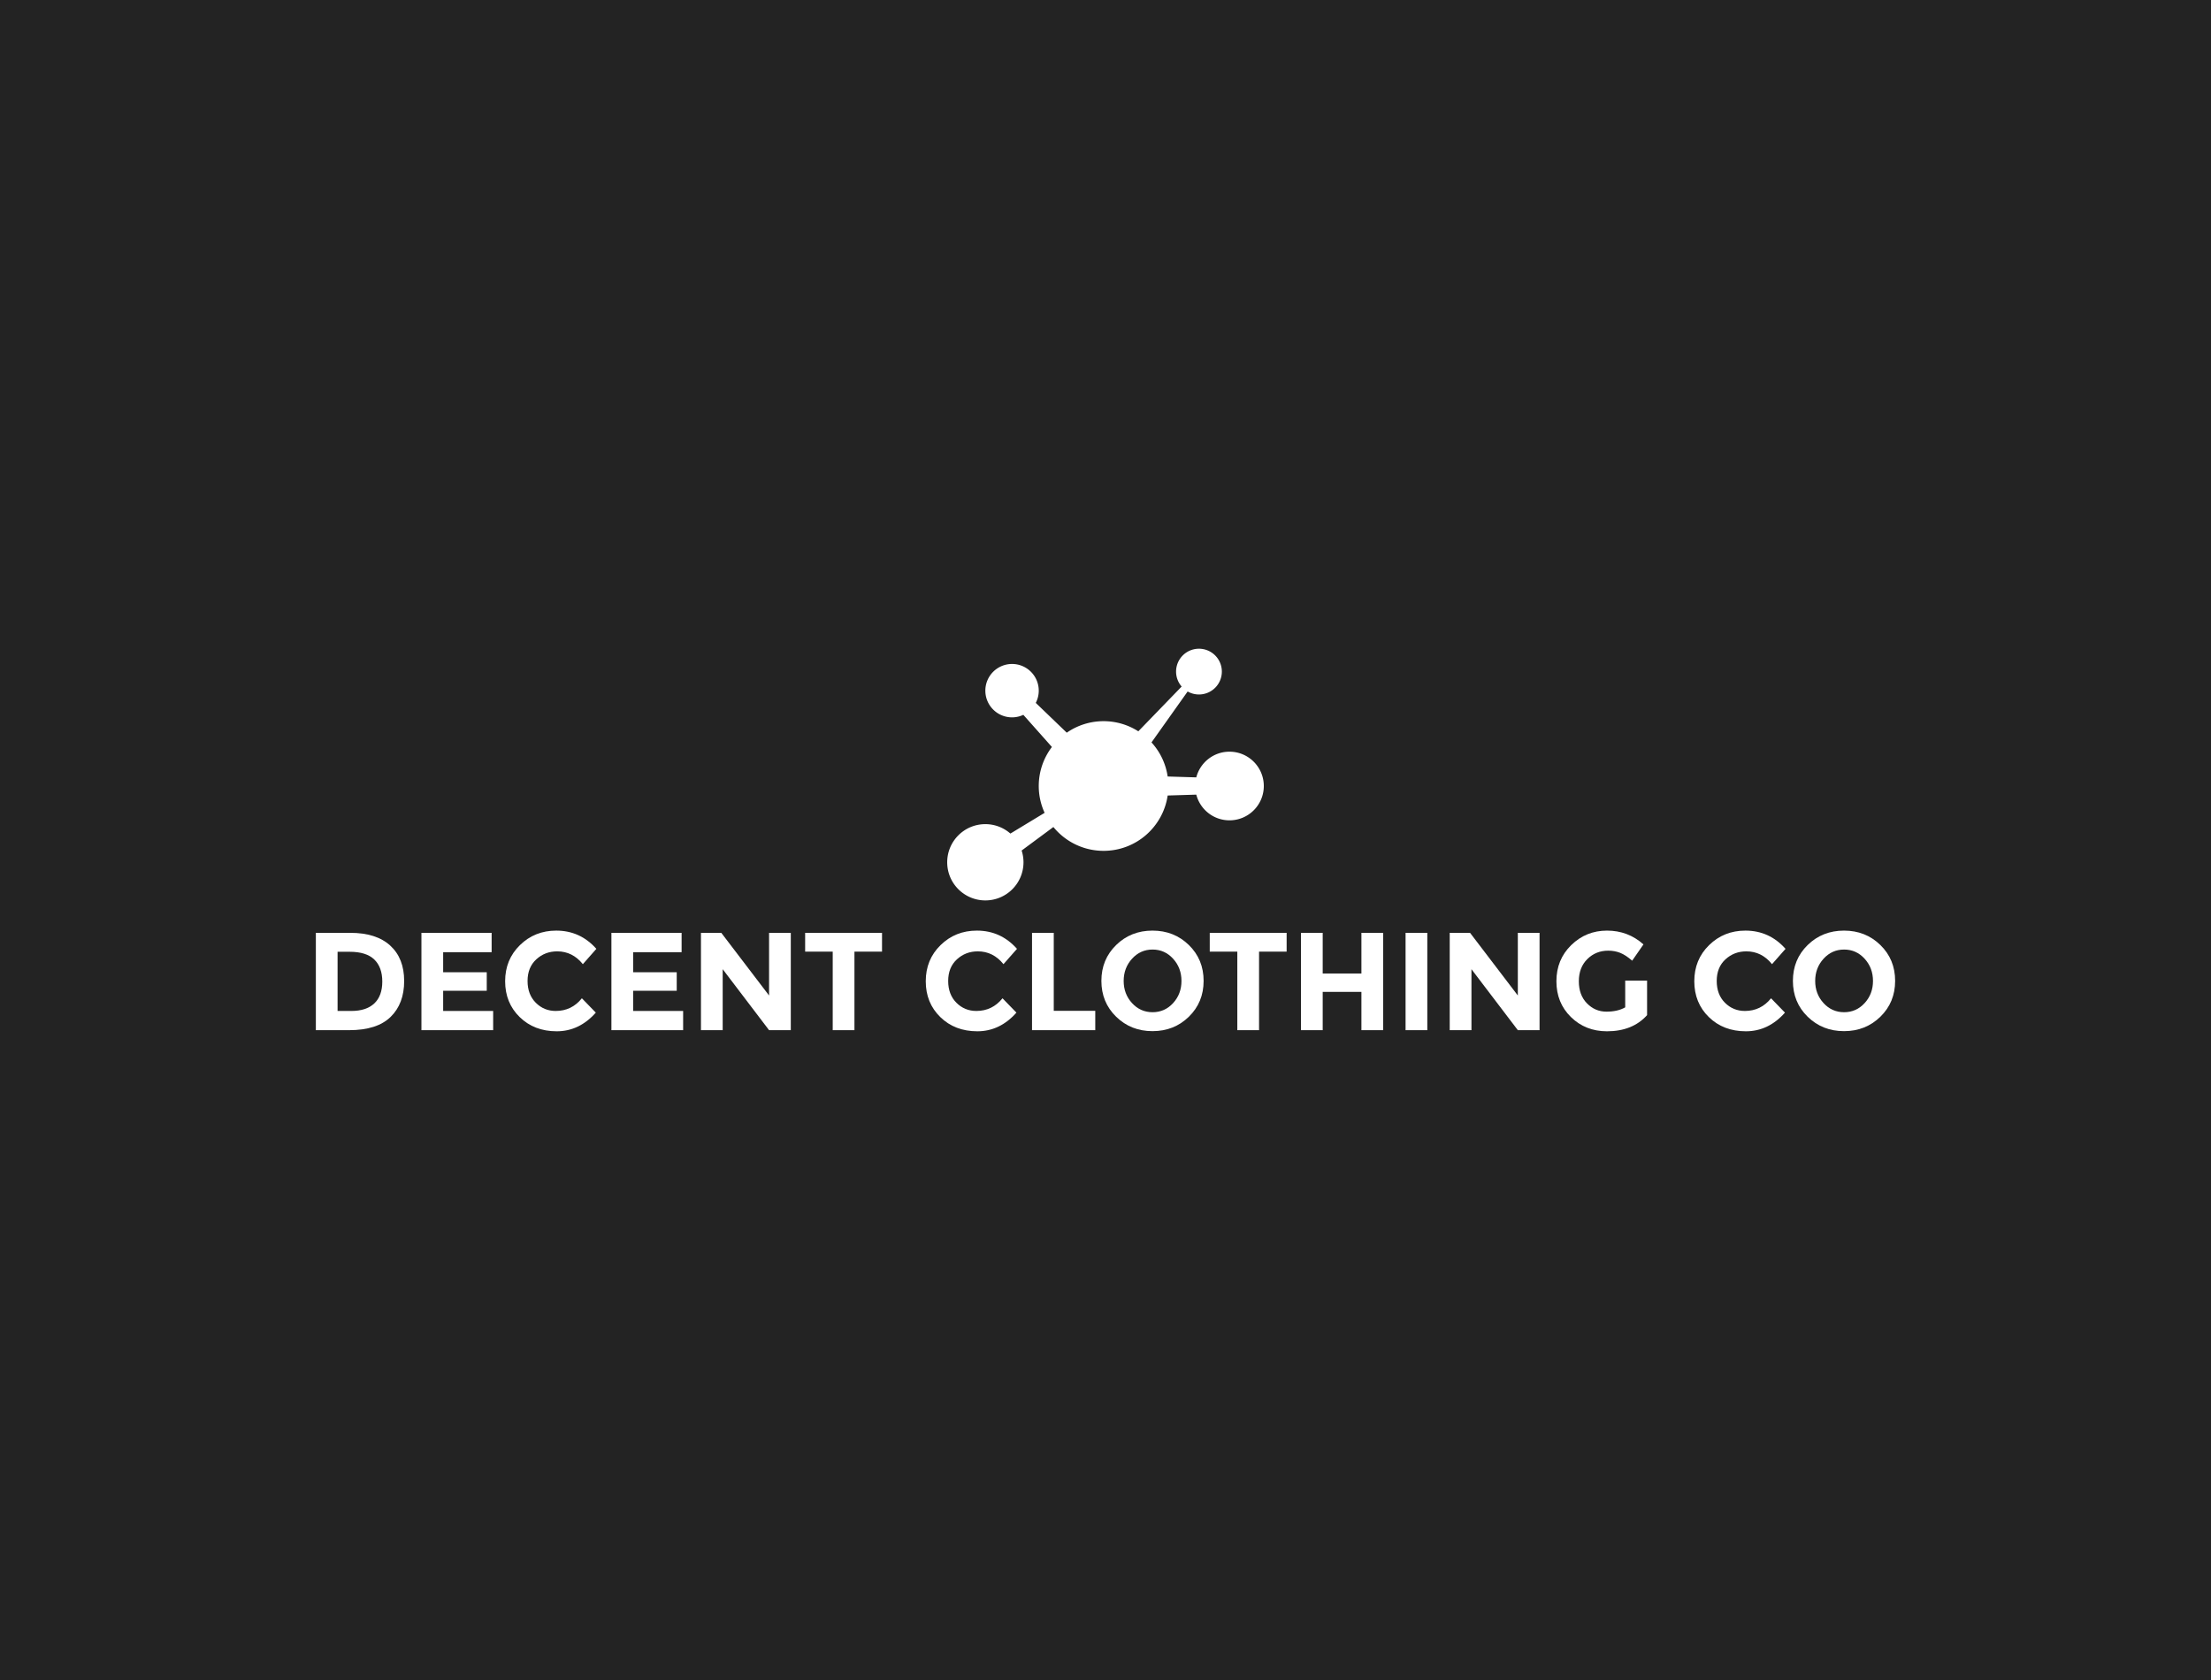 <svg xmlns:xlink="http://www.w3.org/1999/xlink" fill="#fff" version="1.1" viewBox="-1097.828 -924.35 2195.657 1668.699"><rect width="2195.657" height="1668.699" x="-1097.828" y="-924.35" fill="#232323"/><g fill="#fff" transform="translate(-796.058 98.893) scale(1.921)"><g id="line1"><path d="M44.640-43.740C39.840-48.132 32.952-50.328 23.976-50.328L6.192-50.328L6.192 0L23.400 0C33.000 0 40.140-2.280 44.820-6.840C49.500-11.400 51.840-17.592 51.840-25.416C51.840-33.240 49.440-39.348 44.640-43.740ZM36.396-13.824C33.636-11.232 29.688-9.936 24.552-9.936L17.424-9.936L17.424-40.536L23.688-40.536C29.400-40.536 33.636-39.204 36.396-36.540C39.156-33.876 40.536-30.072 40.536-25.128C40.536-20.184 39.156-16.416 36.396-13.824Z" transform="translate(0 0) scale(1 1) skewX(0)" style="opacity:1"/><path d="M97.056-50.328L60.768-50.328L60.768 0L97.848 0L97.848-9.936L72.000-9.936L72.000-20.376L94.536-20.376L94.536-29.952L72.000-29.952L72.000-40.320L97.056-40.320Z" transform="translate(0 0) scale(1 1) skewX(0)" style="opacity:1"/><path d="M130.176-9.936C126.144-9.936 122.712-11.352 119.880-14.184C117.048-17.016 115.632-20.772 115.632-25.452C115.632-30.132 117.132-33.852 120.132-36.612C123.132-39.372 126.744-40.752 130.968-40.752C136.248-40.752 140.664-38.544 144.216-34.128L151.200-42.048C145.632-48.336 138.720-51.480 130.464-51.480C123.072-51.480 116.820-48.984 111.708-43.992C106.596-39.000 104.040-32.772 104.040-25.308C104.040-17.844 106.548-11.664 111.564-6.768C116.580-1.872 122.964 0.576 130.716 0.576C138.468 0.576 145.200-2.640 150.912-9.072L143.712-16.488C140.208-12.120 135.696-9.936 130.176-9.936Z" transform="translate(0 0) scale(1 1) skewX(0)" style="opacity:1"/><path d="M195.264-50.328L158.976-50.328L158.976 0L196.056 0L196.056-9.936L170.208-9.936L170.208-20.376L192.744-20.376L192.744-29.952L170.208-29.952L170.208-40.320L195.264-40.320Z" transform="translate(0 0) scale(1 1) skewX(0)" style="opacity:1"/><path d="M240.480-50.328L240.480-17.928L215.784-50.328L205.272-50.328L205.272 0L216.504 0L216.504-31.536L240.480 0L251.712 0L251.712-50.328Z" transform="translate(0 0) scale(1 1) skewX(0)" style="opacity:1"/><path d="M284.616-40.608L298.872-40.608L298.872-50.328L259.128-50.328L259.128-40.608L273.384-40.608L273.384 0L284.616 0Z" transform="translate(0 0) scale(1 1) skewX(0)" style="opacity:1"/><path transform="translate(0 0) scale(1 1) skewX(0)" style="opacity:1"/><path d="M347.616-9.936C343.584-9.936 340.152-11.352 337.320-14.184C334.488-17.016 333.072-20.772 333.072-25.452C333.072-30.132 334.572-33.852 337.572-36.612C340.572-39.372 344.184-40.752 348.408-40.752C353.688-40.752 358.104-38.544 361.656-34.128L368.640-42.048C363.072-48.336 356.160-51.480 347.904-51.480C340.512-51.480 334.260-48.984 329.148-43.992C324.036-39.000 321.480-32.772 321.480-25.308C321.480-17.844 323.988-11.664 329.004-6.768C334.020-1.872 340.404 0.576 348.156 0.576C355.908 0.576 362.640-2.640 368.352-9.072L361.152-16.488C357.648-12.120 353.136-9.936 347.616-9.936Z" transform="translate(0 0) scale(1 1) skewX(0)" style="opacity:1"/><path d="M376.416 0L409.104 0L409.104-10.008L387.648-10.008L387.648-50.328L376.416-50.328Z" transform="translate(0 0) scale(1 1) skewX(0)" style="opacity:1"/><path d="M449.352-36.936C452.232-33.768 453.672-29.940 453.672-25.452C453.672-20.964 452.232-17.148 449.352-14.004C446.472-10.860 442.932-9.288 438.732-9.288C434.532-9.288 430.992-10.860 428.112-14.004C425.232-17.148 423.792-20.964 423.792-25.452C423.792-29.940 425.232-33.768 428.112-36.936C430.992-40.104 434.532-41.688 438.732-41.688C442.932-41.688 446.472-40.104 449.352-36.936ZM438.696 0.504C446.136 0.504 452.400-1.980 457.488-6.948C462.576-11.916 465.120-18.096 465.120-25.488C465.120-32.880 462.576-39.060 457.488-44.028C452.400-48.996 446.136-51.480 438.696-51.480C431.256-51.480 424.992-48.996 419.904-44.028C414.816-39.060 412.272-32.880 412.272-25.488C412.272-18.096 414.816-11.916 419.904-6.948C424.992-1.980 431.256 0.504 438.696 0.504Z" transform="translate(0 0) scale(1 1) skewX(0)" style="opacity:1"/><path d="M493.776-40.608L508.032-40.608L508.032-50.328L468.288-50.328L468.288-40.608L482.544-40.608L482.544 0L493.776 0Z" transform="translate(0 0) scale(1 1) skewX(0)" style="opacity:1"/><path d="M546.696-50.328L546.696-29.304L526.680-29.304L526.680-50.328L515.448-50.328L515.448 0L526.680 0L526.680-19.800L546.696-19.800L546.696 0L557.928 0L557.928-50.328Z" transform="translate(0 0) scale(1 1) skewX(0)" style="opacity:1"/><path d="M569.520-50.328L569.520 0L580.752 0L580.752-50.328Z" transform="translate(0 0) scale(1 1) skewX(0)" style="opacity:1"/><path d="M627.552-50.328L627.552-17.928L602.856-50.328L592.344-50.328L592.344 0L603.576 0L603.576-31.536L627.552 0L638.784 0L638.784-50.328Z" transform="translate(0 0) scale(1 1) skewX(0)" style="opacity:1"/><path d="M683.064-25.632L683.064-11.808C680.472-10.320 677.232-9.576 673.344-9.576C669.456-9.576 666.108-11.004 663.300-13.860C660.492-16.716 659.088-20.520 659.088-25.272C659.088-30.024 660.552-33.852 663.480-36.756C666.408-39.660 670.008-41.112 674.280-41.112C676.488-41.112 678.540-40.740 680.436-39.996C682.332-39.252 684.408-37.896 686.664-35.928L692.496-44.352C687.168-49.104 680.892-51.480 673.668-51.480C666.444-51.480 660.276-48.984 655.164-43.992C650.052-39.000 647.496-32.772 647.496-25.308C647.496-17.844 650.004-11.664 655.020-6.768C660.036-1.872 666.240 0.576 673.632 0.576C682.464 0.576 689.376-2.208 694.368-7.776L694.368-25.632Z" transform="translate(0 0) scale(1 1) skewX(0)" style="opacity:1"/><path transform="translate(0 0) scale(1 1) skewX(0)" style="opacity:1"/><path d="M744.912-9.936C740.880-9.936 737.448-11.352 734.616-14.184C731.784-17.016 730.368-20.772 730.368-25.452C730.368-30.132 731.868-33.852 734.868-36.612C737.868-39.372 741.480-40.752 745.704-40.752C750.984-40.752 755.400-38.544 758.952-34.128L765.936-42.048C760.368-48.336 753.456-51.480 745.200-51.480C737.808-51.480 731.556-48.984 726.444-43.992C721.332-39.000 718.776-32.772 718.776-25.308C718.776-17.844 721.284-11.664 726.300-6.768C731.316-1.872 737.700 0.576 745.452 0.576C753.204 0.576 759.936-2.640 765.648-9.072L758.448-16.488C754.944-12.120 750.432-9.936 744.912-9.936Z" transform="translate(0 0) scale(1 1) skewX(0)" style="opacity:1"/><path d="M806.832-36.936C809.712-33.768 811.152-29.940 811.152-25.452C811.152-20.964 809.712-17.148 806.832-14.004C803.952-10.860 800.412-9.288 796.212-9.288C792.012-9.288 788.472-10.860 785.592-14.004C782.712-17.148 781.272-20.964 781.272-25.452C781.272-29.940 782.712-33.768 785.592-36.936C788.472-40.104 792.012-41.688 796.212-41.688C800.412-41.688 803.952-40.104 806.832-36.936ZM796.176 0.504C803.616 0.504 809.880-1.980 814.968-6.948C820.056-11.916 822.600-18.096 822.600-25.488C822.600-32.880 820.056-39.060 814.968-44.028C809.880-48.996 803.616-51.480 796.176-51.480C788.736-51.480 782.472-48.996 777.384-44.028C772.296-39.060 769.752-32.880 769.752-25.488C769.752-18.096 772.296-11.916 777.384-6.948C782.472-1.980 788.736 0.504 796.176 0.504Z" transform="translate(0 0) scale(1 1) skewX(0)" style="opacity:1"/></g></g><g id="logomark"><g fill="#fff" style="opacity:1"><g><path d="M82 44c-4.188 0-7.696 2.863-8.701 6.736l-7.502-.228a16.914 16.914 0 0 0-4.24-8.94l9.479-13.356A5.96 5.96 0 0 0 74 29a6 6 0 1 0-6-6c0 1.5.554 2.868 1.464 3.919l-11.361 11.74A16.902 16.902 0 0 0 49 36a16.912 16.912 0 0 0-9.658 3.018l-8.125-7.812A6.944 6.944 0 0 0 32 28a7 7 0 1 0-7 7 6.96 6.96 0 0 0 2.959-.663l7.491 8.427A16.903 16.903 0 0 0 32 53c0 2.512.559 4.888 1.537 7.034l-8.97 5.437A9.954 9.954 0 0 0 18 63c-5.523 0-10 4.477-10 10s4.477 10 10 10 10-4.477 10-10a9.99 9.99 0 0 0-.488-3.08l8.325-6.167C38.954 67.564 43.692 70 49 70c8.54 0 15.589-6.305 16.797-14.509l7.502-.228C74.304 59.137 77.812 62 82 62c4.971 0 9-4.029 9-9s-4.029-9-9-9z" transform="translate(-187.5 -344.394) scale(3.788) translate(0 0) scale(1 1) skewX(0)"/></g></g></g></svg>